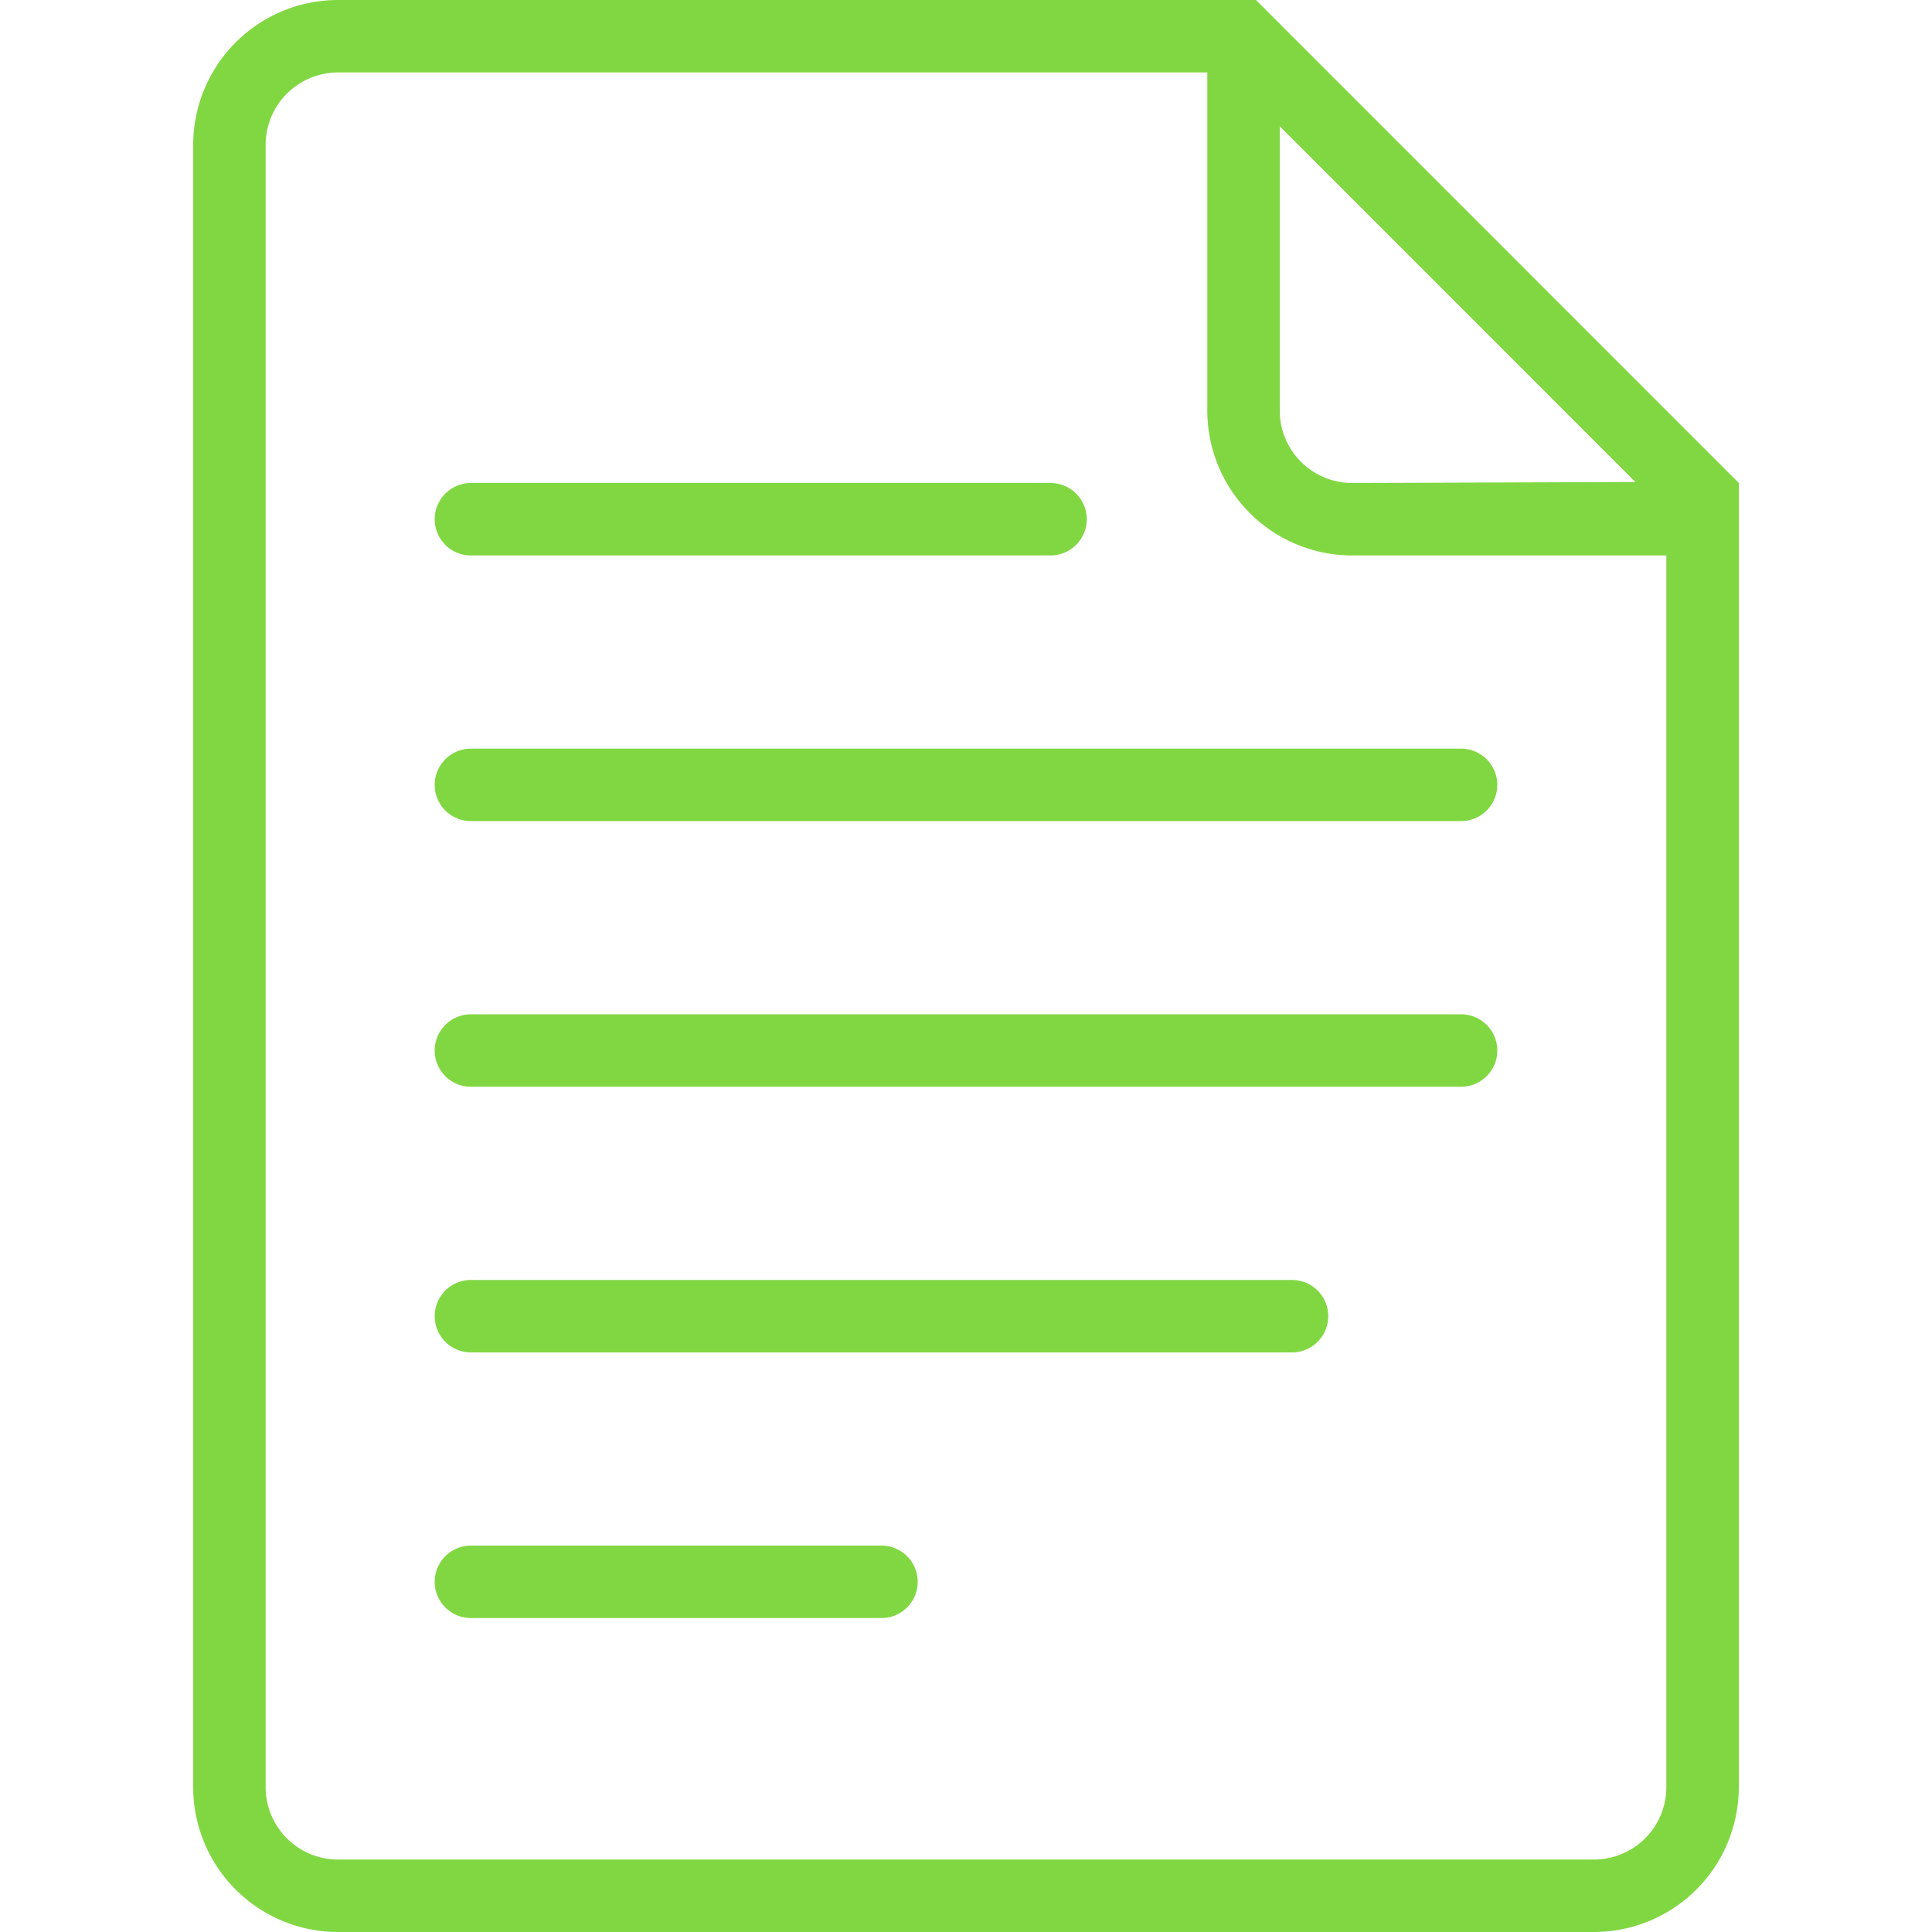 <?xml version="1.0" encoding="UTF-8" standalone="no"?>
<svg
   xmlns:dc="http://purl.org/dc/elements/1.1/"
   xmlns:cc="http://creativecommons.org/ns#"
   xmlns:rdf="http://www.w3.org/1999/02/22-rdf-syntax-ns#"
   xmlns:svg="http://www.w3.org/2000/svg"
   xmlns="http://www.w3.org/2000/svg"
   xmlns:sodipodi="http://sodipodi.sourceforge.net/DTD/sodipodi-0.dtd"
   xmlns:inkscape="http://www.inkscape.org/namespaces/inkscape"
   width="80"
   height="80"
   viewBox="0 0 80 80"
   version="1.1"
   id="svg4"
   sodipodi:docname="icon-document.svg"
   inkscape:version="0.92.3 (2405546, 2018-03-11)">
  <defs
     id="defs8" />
  <sodipodi:namedview
     pagecolor="#ffffff"
     bordercolor="#666666"
     borderopacity="1"
     objecttolerance="10"
     gridtolerance="10"
     guidetolerance="10"
     inkscape:pageopacity="0"
     inkscape:pageshadow="2"
     inkscape:window-width="1366"
     inkscape:window-height="705"
     id="namedview6"
     showgrid="false"
     inkscape:zoom="2.95"
     inkscape:cx="40"
     inkscape:cy="40"
     inkscape:window-x="0"
     inkscape:window-y="354"
     inkscape:window-maximized="1"
     inkscape:current-layer="svg4" />
  <path
     fill="#5A81EA"
     fill-rule="evenodd"
     d="M52.992 5.229V17a3 3 0 0 0 3 3l11.726-.042-14.726-14.73zM69 23H55.992a6 6 0 0 1-6-6V3H14a3 3 0 0 0-3 3v68a3 3 0 0 0 3 3h52a3 3 0 0 0 3-3V23zM52.007 0L72 19.998V74a6 6 0 0 1-6 6H14a6 6 0 0 1-6-6V6a6 6 0 0 1 6-6h38.007zM19.5 20h24a1.5 1.5 0 0 1 0 3h-24a1.5 1.5 0 0 1 0-3zm0 11h41a1.5 1.5 0 0 1 0 3h-41a1.5 1.5 0 0 1 0-3zm0 11h41a1.5 1.5 0 0 1 0 3h-41a1.5 1.5 0 0 1 0-3zm0 11h34a1.5 1.5 0 0 1 0 3h-34a1.5 1.5 0 0 1 0-3zm0 11h17a1.5 1.5 0 0 1 0 3h-17a1.5 1.5 0 0 1 0-3z"
     id="path2"
     style="fill:#81d742;fill-opacity:1" />
</svg>
